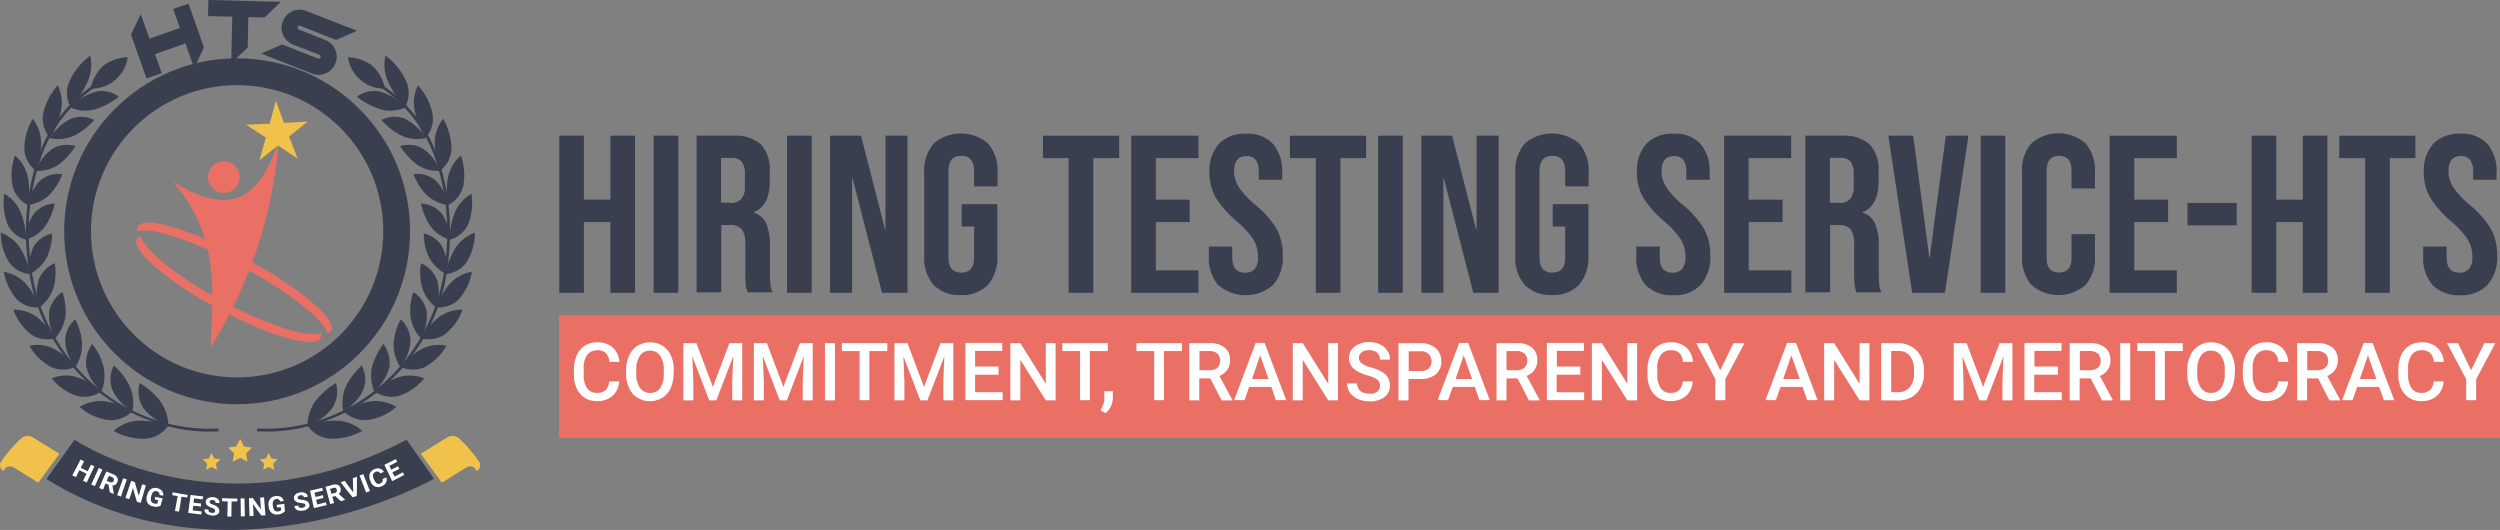 <svg xmlns="http://www.w3.org/2000/svg" width="279.581" height="59.266" viewBox="0 0 279.581 59.266">
  <rect x="0" y="0" width="279.581" height="59.266" fill="#808080" stroke="none"/>
  <g id="hts" transform="translate(-39.12 -35.3)">
    <g id="Group_1231" data-name="Group 1231" transform="translate(101.664 50.202)">
      <g id="Group_1230" data-name="Group 1230">
        <path id="Path_961" data-name="Path 961" d="M313.6,101.9h2.757v7.155h2.962V101.9h2.757v17.568h-2.757v-7.907h-2.962v7.907H313.6Z" transform="translate(-313.6 -101.627)" fill="#3a3f4f"/>
        <path id="Path_962" data-name="Path 962" d="M359.9,101.9h2.757v17.568H359.9Z" transform="translate(-349.35 -101.627)" fill="#3a3f4f"/>
        <path id="Path_963" data-name="Path 963" d="M381,101.9h4.079a4.378,4.378,0,0,1,3.122.98,4.169,4.169,0,0,1,.98,3.053V107c0,1.823-.592,2.985-1.8,3.463v.046a2.181,2.181,0,0,1,1.413,1.23,6.192,6.192,0,0,1,.41,2.484V117.3c0,.5.023.911.046,1.208a2.592,2.592,0,0,0,.251.911h-2.8a5.879,5.879,0,0,1-.205-.8c-.023-.251-.046-.706-.046-1.344v-3.213a2.819,2.819,0,0,0-.387-1.686,1.632,1.632,0,0,0-1.344-.479h-.957v7.519H381Zm3.76,7.519a1.59,1.59,0,0,0,1.23-.433,2,2,0,0,0,.41-1.436v-1.344a2.266,2.266,0,0,0-.342-1.39,1.337,1.337,0,0,0-1.071-.433h-1.253V109.4h1.025Z" transform="translate(-365.642 -101.627)" fill="#3a3f4f"/>
        <path id="Path_964" data-name="Path 964" d="M425.4,101.9h2.757v17.568H425.4Z" transform="translate(-399.925 -101.627)" fill="#3a3f4f"/>
        <path id="Path_965" data-name="Path 965" d="M446.5,101.9h3.464l2.689,10.5h.046V101.9h2.461v17.568H452.31l-3.3-12.829h-.046v12.829H446.5Z" transform="translate(-416.217 -101.627)" fill="#3a3f4f"/>
        <path id="Path_966" data-name="Path 966" d="M493.748,117.73a4.617,4.617,0,0,1-1.048-3.281v-9.228a4.693,4.693,0,0,1,1.048-3.281,4.661,4.661,0,0,1,6.107,0,4.617,4.617,0,0,1,1.048,3.281v1.5h-2.62v-1.686c0-1.162-.478-1.732-1.436-1.732s-1.436.57-1.436,1.732v9.616q0,1.709,1.436,1.709t1.436-1.709v-3.441h-1.39v-2.506h3.988v5.742a4.693,4.693,0,0,1-1.048,3.281,4,4,0,0,1-3.053,1.139A3.917,3.917,0,0,1,493.748,117.73Z" transform="translate(-451.89 -100.777)" fill="#3a3f4f"/>
        <path id="Path_967" data-name="Path 967" d="M553.871,104.406H551V101.9h8.522v2.506h-2.894v15.062h-2.757V104.406Z" transform="translate(-496.906 -101.627)" fill="#3a3f4f"/>
        <path id="Path_968" data-name="Path 968" d="M594.3,101.9h7.519v2.506h-4.762v4.648h3.782v2.506h-3.782v5.4h4.762v2.506H594.3V101.9Z" transform="translate(-530.339 -101.627)" fill="#3a3f4f"/>
        <path id="Path_969" data-name="Path 969" d="M633.425,117.807a4.719,4.719,0,0,1-1.025-3.281v-1h2.62v1.208q0,1.709,1.436,1.709a1.358,1.358,0,0,0,1.071-.41,1.977,1.977,0,0,0,.365-1.344,3.61,3.61,0,0,0-.5-1.937,9.819,9.819,0,0,0-1.846-2.028,11.455,11.455,0,0,1-2.393-2.712,5.56,5.56,0,0,1-.684-2.757,4.512,4.512,0,0,1,1.048-3.213,4,4,0,0,1,3.053-1.139,3.865,3.865,0,0,1,3.008,1.139,4.719,4.719,0,0,1,1.025,3.281v.729h-2.62v-.911a2.087,2.087,0,0,0-.342-1.322,1.259,1.259,0,0,0-1.025-.41c-.911,0-1.39.57-1.39,1.686a3.3,3.3,0,0,0,.524,1.777,9.408,9.408,0,0,0,1.868,2.005,10.181,10.181,0,0,1,2.393,2.734,6.1,6.1,0,0,1,.661,2.894,4.684,4.684,0,0,1-1.071,3.3,4.683,4.683,0,0,1-6.175,0Z" transform="translate(-559.758 -100.854)" fill="#3a3f4f"/>
        <path id="Path_970" data-name="Path 970" d="M675.094,104.406H672.2V101.9h8.522v2.506h-2.871v15.062h-2.757Z" transform="translate(-590.489 -101.627)" fill="#3a3f4f"/>
        <path id="Path_971" data-name="Path 971" d="M715.5,101.9h2.757v17.568H715.5Z" transform="translate(-623.922 -101.627)" fill="#3a3f4f"/>
        <path id="Path_972" data-name="Path 972" d="M736.6,101.9h3.463l2.689,10.5h.046V101.9h2.461v17.568h-2.826l-3.3-12.829h-.046v12.829h-2.461V101.9Z" transform="translate(-640.215 -101.627)" fill="#3a3f4f"/>
        <path id="Path_973" data-name="Path 973" d="M783.848,117.73a4.617,4.617,0,0,1-1.048-3.281v-9.228a4.693,4.693,0,0,1,1.048-3.281,4.661,4.661,0,0,1,6.107,0A4.617,4.617,0,0,1,791,105.221v1.5h-2.62v-1.686c0-1.162-.478-1.732-1.435-1.732s-1.436.57-1.436,1.732v9.616q0,1.709,1.436,1.709t1.435-1.709v-3.441h-1.39v-2.506h3.988v5.742a4.693,4.693,0,0,1-1.048,3.281,4,4,0,0,1-3.053,1.139A3.951,3.951,0,0,1,783.848,117.73Z" transform="translate(-675.887 -100.777)" fill="#3a3f4f"/>
        <path id="Path_974" data-name="Path 974" d="M843.225,117.807a4.719,4.719,0,0,1-1.025-3.281v-1h2.62v1.208q0,1.709,1.436,1.709a1.358,1.358,0,0,0,1.071-.41,1.977,1.977,0,0,0,.365-1.344,3.61,3.61,0,0,0-.5-1.937,9.816,9.816,0,0,0-1.846-2.028,11.457,11.457,0,0,1-2.393-2.712,5.56,5.56,0,0,1-.684-2.757,4.512,4.512,0,0,1,1.048-3.213,4,4,0,0,1,3.053-1.139,3.865,3.865,0,0,1,3.008,1.139,4.719,4.719,0,0,1,1.025,3.281v.729h-2.62v-.911a2.086,2.086,0,0,0-.342-1.322,1.258,1.258,0,0,0-1.025-.41c-.911,0-1.39.57-1.39,1.686a3.3,3.3,0,0,0,.524,1.777,9.409,9.409,0,0,0,1.868,2.005,10.18,10.18,0,0,1,2.393,2.734,6.1,6.1,0,0,1,.661,2.894,4.684,4.684,0,0,1-1.071,3.3,4,4,0,0,1-3.1,1.162A4.048,4.048,0,0,1,843.225,117.807Z" transform="translate(-721.752 -100.854)" fill="#3a3f4f"/>
        <path id="Path_975" data-name="Path 975" d="M885.2,101.9h7.519v2.506h-4.762v4.648h3.805v2.506H887.98v5.4h4.762v2.506h-7.519V101.9Z" transform="translate(-754.954 -101.627)" fill="#3a3f4f"/>
        <path id="Path_976" data-name="Path 976" d="M925.2,101.9h4.079a4.377,4.377,0,0,1,3.122.98,4.169,4.169,0,0,1,.98,3.053V107c0,1.823-.592,2.985-1.8,3.463v.046a2.181,2.181,0,0,1,1.413,1.23,6.192,6.192,0,0,1,.41,2.484V117.3c0,.5.023.911.046,1.208a2.588,2.588,0,0,0,.251.911h-2.8a5.884,5.884,0,0,1-.205-.8c-.023-.251-.046-.706-.046-1.344v-3.213a2.819,2.819,0,0,0-.387-1.686,1.632,1.632,0,0,0-1.344-.479h-.957v7.519H925.2Zm3.76,7.519a1.59,1.59,0,0,0,1.23-.433,2,2,0,0,0,.41-1.436v-1.344a2.266,2.266,0,0,0-.342-1.39,1.337,1.337,0,0,0-1.071-.433h-1.253V109.4h1.025Z" transform="translate(-785.84 -101.627)" fill="#3a3f4f"/>
        <path id="Path_977" data-name="Path 977" d="M965.9,101.9h2.78l1.8,13.626h.046l1.8-13.626h2.529l-2.62,17.568h-3.669Z" transform="translate(-817.266 -101.627)" fill="#3a3f4f"/>
        <path id="Path_978" data-name="Path 978" d="M1011.2,101.9h2.757v17.568H1011.2Z" transform="translate(-852.244 -101.627)" fill="#3a3f4f"/>
        <path id="Path_979" data-name="Path 979" d="M1032.548,117.653a4.6,4.6,0,0,1-1.048-3.19v-9.433a4.49,4.49,0,0,1,1.048-3.19,4.6,4.6,0,0,1,6.061,0,4.6,4.6,0,0,1,1.048,3.19v1.846h-2.62V104.87c0-1.094-.456-1.641-1.39-1.641-.912,0-1.39.547-1.39,1.641v9.8c0,1.071.456,1.6,1.39,1.6.911,0,1.39-.524,1.39-1.6v-2.689h2.62v2.484a4.489,4.489,0,0,1-1.048,3.19,4.6,4.6,0,0,1-6.061,0Z" transform="translate(-867.918 -100.7)" fill="#3a3f4f"/>
        <path id="Path_980" data-name="Path 980" d="M1074.5,101.9h7.52v2.506h-4.762v4.648h3.782v2.506h-3.782v5.4h4.762v2.506h-7.52Z" transform="translate(-901.12 -101.627)" fill="#3a3f4f"/>
        <path id="Path_981" data-name="Path 981" d="M1112.7,134.9h5.514v2.506H1112.7Z" transform="translate(-930.616 -127.107)" fill="#3a3f4f"/>
        <path id="Path_982" data-name="Path 982" d="M1144.2,101.9h2.757v7.155h2.962V101.9h2.757v17.568h-2.757v-7.907h-2.962v7.907H1144.2Z" transform="translate(-954.938 -101.627)" fill="#3a3f4f"/>
        <path id="Path_983" data-name="Path 983" d="M1190.094,104.406H1187.2V101.9h8.522v2.506h-2.871v15.062h-2.757Z" transform="translate(-988.14 -101.627)" fill="#3a3f4f"/>
        <path id="Path_984" data-name="Path 984" d="M1229.425,117.807a4.719,4.719,0,0,1-1.025-3.281v-1h2.62v1.208q0,1.709,1.436,1.709a1.358,1.358,0,0,0,1.071-.41,1.977,1.977,0,0,0,.365-1.344,3.609,3.609,0,0,0-.5-1.937,9.812,9.812,0,0,0-1.846-2.028,11.458,11.458,0,0,1-2.393-2.712,5.56,5.56,0,0,1-.684-2.757,4.512,4.512,0,0,1,1.048-3.213,4,4,0,0,1,3.053-1.139,3.865,3.865,0,0,1,3.008,1.139,4.72,4.72,0,0,1,1.025,3.281v.729h-2.62v-.911a2.086,2.086,0,0,0-.342-1.322,1.259,1.259,0,0,0-1.025-.41c-.911,0-1.39.57-1.39,1.686a3.3,3.3,0,0,0,.524,1.777,9.41,9.41,0,0,0,1.868,2.005,10.605,10.605,0,0,1,2.393,2.734,6.1,6.1,0,0,1,.661,2.894,4.684,4.684,0,0,1-1.071,3.3,4,4,0,0,1-3.1,1.162A4.048,4.048,0,0,1,1229.425,117.807Z" transform="translate(-1019.952 -100.854)" fill="#3a3f4f"/>
      </g>
    </g>
    <rect id="Rectangle_698" data-name="Rectangle 698" width="217.061" height="13.717" transform="translate(101.641 70.55)" fill="#ea7066"/>
    <g id="Group_1232" data-name="Group 1232" transform="translate(103.304 73.558)">
      <path id="Path_985" data-name="Path 985" d="M325.859,207.7a2.353,2.353,0,0,1-.752,1.6,2.543,2.543,0,0,1-1.755.57,2.357,2.357,0,0,1-2.233-1.39,3.613,3.613,0,0,1-.319-1.549v-.592a3.905,3.905,0,0,1,.319-1.6,2.476,2.476,0,0,1,.911-1.071,2.532,2.532,0,0,1,1.39-.365,2.461,2.461,0,0,1,1.709.57,2.361,2.361,0,0,1,.752,1.618h-1.117a1.515,1.515,0,0,0-.41-1,1.3,1.3,0,0,0-.957-.3,1.352,1.352,0,0,0-1.117.524,2.472,2.472,0,0,0-.387,1.549v.57a2.768,2.768,0,0,0,.365,1.572,1.244,1.244,0,0,0,1.094.547,1.364,1.364,0,0,0,.98-.3,1.567,1.567,0,0,0,.41-.98h1.117Z" transform="translate(-320.8 -203.277)" fill="#fff"/>
      <path id="Path_986" data-name="Path 986" d="M351.709,206.764a4.05,4.05,0,0,1-.319,1.641,2.458,2.458,0,0,1-.934,1.094,2.687,2.687,0,0,1-2.78,0,2.38,2.38,0,0,1-.934-1.071,3.669,3.669,0,0,1-.342-1.618v-.387a3.7,3.7,0,0,1,.342-1.641,2.458,2.458,0,0,1,.934-1.094,2.758,2.758,0,0,1,2.78-.023,2.524,2.524,0,0,1,.934,1.071,3.7,3.7,0,0,1,.342,1.641v.387Zm-1.094-.342a2.69,2.69,0,0,0-.41-1.618,1.29,1.29,0,0,0-1.139-.57,1.251,1.251,0,0,0-1.117.57,2.708,2.708,0,0,0-.41,1.6v.365a2.69,2.69,0,0,0,.41,1.618,1.316,1.316,0,0,0,1.139.57,1.29,1.29,0,0,0,1.139-.57,2.775,2.775,0,0,0,.387-1.641Z" transform="translate(-340.567 -203.277)" fill="#fff"/>
      <path id="Path_987" data-name="Path 987" d="M375.958,203.7l1.846,4.9,1.846-4.9h1.435v6.4h-1.117v-2.1l.114-2.826-1.891,4.922h-.8l-1.891-4.922.114,2.826v2.1H374.5v-6.4Z" transform="translate(-362.264 -203.586)" fill="#fff"/>
      <path id="Path_988" data-name="Path 988" d="M410.558,203.7l1.846,4.9,1.846-4.9h1.436v6.4h-1.117v-2.1l.114-2.826-1.891,4.922h-.8l-1.891-4.922.114,2.826v2.1H409.1v-6.4Z" transform="translate(-388.98 -203.586)" fill="#fff"/>
      <path id="Path_989" data-name="Path 989" d="M445.094,210.1H444v-6.4h1.117v6.4Z" transform="translate(-415.927 -203.586)" fill="#fff"/>
      <path id="Path_990" data-name="Path 990" d="M457.359,204.589h-1.982v5.491h-1.094v-5.491H452.3V203.7h5.081v.889Z" transform="translate(-422.336 -203.586)" fill="#fff"/>
      <path id="Path_991" data-name="Path 991" d="M479.558,203.7l1.846,4.9,1.846-4.9h1.436v6.4h-1.117v-2.1l.114-2.826-1.891,4.922h-.8l-1.891-4.922.114,2.826v2.1H478.1v-6.4Z" transform="translate(-442.257 -203.586)" fill="#fff"/>
      <path id="Path_992" data-name="Path 992" d="M516.614,207.155h-2.62v1.96h3.076V210H512.9v-6.4h4.124v.889h-3.031v1.755h2.62Z" transform="translate(-469.128 -203.509)" fill="#fff"/>
      <path id="Path_993" data-name="Path 993" d="M540.081,210.1h-1.117l-2.848-4.534V210.1H535v-6.4h1.117l2.848,4.557V203.7h1.094v6.4Z" transform="translate(-486.192 -203.586)" fill="#fff"/>
      <path id="Path_994" data-name="Path 994" d="M565.581,204.589h-2.005v5.491h-1.094v-5.491H560.5V203.7h5.081Z" transform="translate(-505.882 -203.586)" fill="#fff"/>
      <path id="Path_995" data-name="Path 995" d="M579.77,229.761l-.57-.342a2.8,2.8,0,0,0,.342-.706,1.877,1.877,0,0,0,.091-.592v-.82h.957v.775a2.344,2.344,0,0,1-.228.934A2.411,2.411,0,0,1,579.77,229.761Z" transform="translate(-520.321 -221.809)" fill="#fff"/>
      <path id="Path_996" data-name="Path 996" d="M601.958,204.589h-1.982v5.491h-1.094v-5.491H596.9V203.7h5.081v.889Z" transform="translate(-533.987 -203.586)" fill="#fff"/>
      <path id="Path_997" data-name="Path 997" d="M625.147,207.642h-1.23V210.1H622.8v-6.4h2.256a2.59,2.59,0,0,1,1.709.5,1.75,1.75,0,0,1,.592,1.436,1.807,1.807,0,0,1-.319,1.071,1.961,1.961,0,0,1-.866.661l1.436,2.666v.068h-1.185Zm-1.23-.911h1.139a1.379,1.379,0,0,0,.889-.273,1.158,1.158,0,0,0,.023-1.572,1.357,1.357,0,0,0-.866-.3h-1.162v2.142Z" transform="translate(-553.986 -203.586)" fill="#fff"/>
      <path id="Path_998" data-name="Path 998" d="M648.97,208.522h-2.484L645.962,210H644.8l2.415-6.4h1l2.415,6.4h-1.162Zm-2.165-.889h1.846l-.934-2.643Z" transform="translate(-570.973 -203.509)" fill="#fff"/>
      <path id="Path_999" data-name="Path 999" d="M678.681,210.1h-1.117l-2.848-4.534V210.1H673.6v-6.4h1.117l2.848,4.557V203.7h1.094v6.4Z" transform="translate(-593.211 -203.586)" fill="#fff"/>
      <path id="Path_1000" data-name="Path 1000" d="M703.969,208.053a.792.792,0,0,0-.3-.661,3.513,3.513,0,0,0-1.071-.456,4.518,4.518,0,0,1-1.23-.524,1.613,1.613,0,0,1-.866-1.436,1.535,1.535,0,0,1,.638-1.276,2.518,2.518,0,0,1,1.641-.5,2.749,2.749,0,0,1,1.185.251,1.9,1.9,0,0,1,.82.706,1.727,1.727,0,0,1,.3,1h-1.117a.978.978,0,0,0-.319-.775,1.3,1.3,0,0,0-.889-.273,1.325,1.325,0,0,0-.843.228.764.764,0,0,0-.3.661.747.747,0,0,0,.319.592,3.466,3.466,0,0,0,1.071.456,5.073,5.073,0,0,1,1.208.5,1.832,1.832,0,0,1,.661.661,1.738,1.738,0,0,1,.205.866,1.545,1.545,0,0,1-.615,1.276,2.626,2.626,0,0,1-1.663.479,3.352,3.352,0,0,1-1.276-.251,2.392,2.392,0,0,1-.911-.706,1.838,1.838,0,0,1-.319-1.048h1.117a1.012,1.012,0,0,0,.365.843,1.57,1.57,0,0,0,1.025.3,1.312,1.312,0,0,0,.866-.228A.988.988,0,0,0,703.969,208.053Z" transform="translate(-613.827 -203.2)" fill="#fff"/>
      <path id="Path_1001" data-name="Path 1001" d="M726.617,207.733v2.37H725.5v-6.4h2.438a2.564,2.564,0,0,1,1.709.547,1.909,1.909,0,0,1,.638,1.481,1.782,1.782,0,0,1-.615,1.458,2.619,2.619,0,0,1-1.732.524h-1.322Zm0-.911h1.344a1.361,1.361,0,0,0,.911-.273,1.028,1.028,0,0,0,.319-.8,1.116,1.116,0,0,0-.319-.82,1.189,1.189,0,0,0-.866-.319h-1.367v2.21Z" transform="translate(-633.284 -203.586)" fill="#fff"/>
      <path id="Path_1002" data-name="Path 1002" d="M748.87,208.522h-2.484L745.862,210H744.7l2.415-6.4h1l2.415,6.4h-1.162Zm-2.165-.889h1.846l-.934-2.643Z" transform="translate(-648.11 -203.509)" fill="#fff"/>
      <path id="Path_1003" data-name="Path 1003" d="M775.947,207.642h-1.23V210.1H773.6v-6.4h2.256a2.59,2.59,0,0,1,1.709.5,1.75,1.75,0,0,1,.592,1.436,1.807,1.807,0,0,1-.319,1.071,1.961,1.961,0,0,1-.866.661l1.436,2.666v.068h-1.185Zm-1.253-.911h1.139a1.379,1.379,0,0,0,.889-.273,1.158,1.158,0,0,0,.023-1.572,1.357,1.357,0,0,0-.866-.3h-1.162v2.142Z" transform="translate(-670.424 -203.586)" fill="#fff"/>
      <path id="Path_1004" data-name="Path 1004" d="M802.014,207.155h-2.62v1.96h3.076V210H798.3v-6.4h4.147v.889h-3.031v1.755h2.62v.911Z" transform="translate(-689.496 -203.509)" fill="#fff"/>
      <path id="Path_1005" data-name="Path 1005" d="M825.481,210.1h-1.117l-2.848-4.534V210.1H820.4v-6.4h1.117l2.848,4.557V203.7h1.094v6.4Z" transform="translate(-706.56 -203.586)" fill="#fff"/>
      <path id="Path_1006" data-name="Path 1006" d="M852.758,207.7a2.353,2.353,0,0,1-.752,1.6,2.543,2.543,0,0,1-1.755.57,2.357,2.357,0,0,1-2.233-1.39,3.612,3.612,0,0,1-.319-1.549v-.592a3.9,3.9,0,0,1,.319-1.6,2.476,2.476,0,0,1,.911-1.071,2.533,2.533,0,0,1,1.39-.365,2.461,2.461,0,0,1,1.709.57,2.361,2.361,0,0,1,.752,1.618h-1.117a1.515,1.515,0,0,0-.41-1,1.3,1.3,0,0,0-.957-.3,1.352,1.352,0,0,0-1.117.524,2.472,2.472,0,0,0-.387,1.549v.57a2.769,2.769,0,0,0,.365,1.572,1.244,1.244,0,0,0,1.094.547,1.364,1.364,0,0,0,.98-.3,1.566,1.566,0,0,0,.41-.98h1.117Z" transform="translate(-727.64 -203.277)" fill="#fff"/>
      <path id="Path_1007" data-name="Path 1007" d="M874.289,206.731l1.481-3.031H877l-2.142,4.033v2.347h-1.117v-2.347L871.6,203.7h1.23Z" transform="translate(-746.094 -203.586)" fill="#fff"/>
      <path id="Path_1008" data-name="Path 1008" d="M909.747,208.522h-2.461L906.762,210H905.6l2.415-6.4h1l2.415,6.4h-1.162Zm-2.165-.889h1.846l-.934-2.643Z" transform="translate(-772.347 -203.509)" fill="#fff"/>
      <path id="Path_1009" data-name="Path 1009" d="M939.481,210.1h-1.117l-2.848-4.534V210.1H934.4v-6.4h1.116l2.848,4.557V203.7h1.094v6.4Z" transform="translate(-794.584 -203.586)" fill="#fff"/>
      <path id="Path_1010" data-name="Path 1010" d="M962.4,210.1v-6.4h1.891a2.953,2.953,0,0,1,1.5.387,2.73,2.73,0,0,1,1.025,1.071,3.3,3.3,0,0,1,.365,1.6v.319a3.235,3.235,0,0,1-.365,1.6,2.73,2.73,0,0,1-1.025,1.071,3.087,3.087,0,0,1-1.527.365Zm1.117-5.514v4.6h.729a1.671,1.671,0,0,0,1.344-.547,2.316,2.316,0,0,0,.479-1.572v-.342a2.509,2.509,0,0,0-.456-1.6,1.593,1.593,0,0,0-1.322-.547Z" transform="translate(-816.204 -203.586)" fill="#fff"/>
      <path id="Path_1011" data-name="Path 1011" d="M999.436,203.7l1.846,4.9,1.846-4.9h1.436v6.4h-1.117v-2.1l.114-2.826-1.891,4.922h-.8l-1.891-4.922.114,2.826v2.1H998v-6.4Z" transform="translate(-843.692 -203.586)" fill="#fff"/>
      <path id="Path_1012" data-name="Path 1012" d="M1036.414,207.155h-2.62v1.96h3.076V210h-4.17v-6.4h4.147v.889h-3.031v1.755h2.62v.911Z" transform="translate(-870.485 -203.509)" fill="#fff"/>
      <path id="Path_1013" data-name="Path 1013" d="M1057.247,207.642h-1.23V210.1H1054.9v-6.4h2.256a2.59,2.59,0,0,1,1.709.5,1.75,1.75,0,0,1,.593,1.436,1.806,1.806,0,0,1-.319,1.071,1.96,1.96,0,0,1-.866.661l1.436,2.666v.068h-1.185Zm-1.23-.911h1.139a1.379,1.379,0,0,0,.889-.273.939.939,0,0,0,.319-.775,1.016,1.016,0,0,0-.3-.8,1.357,1.357,0,0,0-.866-.3h-1.162v2.142Z" transform="translate(-887.627 -203.586)" fill="#fff"/>
      <path id="Path_1014" data-name="Path 1014" d="M1080.816,210.1H1079.7v-6.4h1.116Z" transform="translate(-906.776 -203.586)" fill="#fff"/>
      <path id="Path_1015" data-name="Path 1015" d="M1093.159,204.589h-1.982v5.491h-1.094v-5.491H1088.1V203.7h5.081v.889Z" transform="translate(-913.262 -203.586)" fill="#fff"/>
      <path id="Path_1016" data-name="Path 1016" d="M1117.909,206.764a4.05,4.05,0,0,1-.319,1.641,2.459,2.459,0,0,1-.934,1.094,2.687,2.687,0,0,1-2.78,0,2.38,2.38,0,0,1-.934-1.071,3.671,3.671,0,0,1-.342-1.618v-.387a3.7,3.7,0,0,1,.342-1.641,2.458,2.458,0,0,1,.934-1.094,2.757,2.757,0,0,1,2.78-.023,2.525,2.525,0,0,1,.934,1.071,3.773,3.773,0,0,1,.342,1.641v.387Zm-1.116-.342a2.69,2.69,0,0,0-.41-1.618,1.29,1.29,0,0,0-1.139-.57,1.251,1.251,0,0,0-1.117.57,2.708,2.708,0,0,0-.41,1.6v.365a2.69,2.69,0,0,0,.41,1.618,1.317,1.317,0,0,0,1.139.57,1.29,1.29,0,0,0,1.139-.57,2.728,2.728,0,0,0,.387-1.641Z" transform="translate(-932.179 -203.277)" fill="#fff"/>
      <path id="Path_1017" data-name="Path 1017" d="M1144.958,207.7a2.354,2.354,0,0,1-.752,1.6,2.543,2.543,0,0,1-1.755.57,2.357,2.357,0,0,1-2.233-1.39,3.613,3.613,0,0,1-.319-1.549v-.592a3.905,3.905,0,0,1,.319-1.6,2.476,2.476,0,0,1,.911-1.071,2.533,2.533,0,0,1,1.39-.365,2.461,2.461,0,0,1,1.709.57,2.361,2.361,0,0,1,.752,1.618h-1.116a1.516,1.516,0,0,0-.41-1,1.3,1.3,0,0,0-.957-.3,1.353,1.353,0,0,0-1.117.524,2.472,2.472,0,0,0-.387,1.549v.57a2.77,2.77,0,0,0,.365,1.572,1.244,1.244,0,0,0,1.094.547,1.365,1.365,0,0,0,.98-.3,1.452,1.452,0,0,0,.41-.98h1.117Z" transform="translate(-953.259 -203.277)" fill="#fff"/>
      <path id="Path_1018" data-name="Path 1018" d="M1168.847,207.642h-1.23V210.1H1166.5v-6.4h2.256a2.591,2.591,0,0,1,1.709.5,1.751,1.751,0,0,1,.592,1.436,1.807,1.807,0,0,1-.319,1.071,1.96,1.96,0,0,1-.866.661l1.436,2.666v.068h-1.185Zm-1.23-.911h1.139a1.379,1.379,0,0,0,.889-.273.939.939,0,0,0,.319-.775,1.016,1.016,0,0,0-.3-.8,1.357,1.357,0,0,0-.866-.3h-1.162v2.142Z" transform="translate(-973.798 -203.586)" fill="#fff"/>
      <path id="Path_1019" data-name="Path 1019" d="M1192.747,208.522h-2.461l-.524,1.481H1188.6l2.415-6.4h1l2.415,6.4h-1.162Zm-2.165-.889h1.846l-.934-2.643Z" transform="translate(-990.862 -203.509)" fill="#fff"/>
      <path id="Path_1020" data-name="Path 1020" d="M1221.259,207.7a2.353,2.353,0,0,1-.752,1.6,2.543,2.543,0,0,1-1.755.57,2.358,2.358,0,0,1-2.233-1.39,3.615,3.615,0,0,1-.319-1.549v-.592a3.907,3.907,0,0,1,.319-1.6,2.476,2.476,0,0,1,.911-1.071,2.532,2.532,0,0,1,1.39-.365,2.461,2.461,0,0,1,1.709.57,2.361,2.361,0,0,1,.752,1.618h-1.117a1.516,1.516,0,0,0-.41-1,1.3,1.3,0,0,0-.957-.3,1.353,1.353,0,0,0-1.117.524,2.472,2.472,0,0,0-.387,1.549v.57a2.769,2.769,0,0,0,.365,1.572,1.244,1.244,0,0,0,1.094.547,1.365,1.365,0,0,0,.98-.3,1.452,1.452,0,0,0,.41-.98h1.117Z" transform="translate(-1012.173 -203.277)" fill="#fff"/>
      <path id="Path_1021" data-name="Path 1021" d="M1242.789,206.731l1.481-3.031h1.23l-2.142,4.033v2.347h-1.116v-2.347L1240.1,203.7h1.231Z" transform="translate(-1030.627 -203.586)" fill="#fff"/>
    </g>
    <g id="Group_1243" data-name="Group 1243" transform="translate(39.12 35.3)">
      <g id="Group_1235" data-name="Group 1235" transform="translate(0.086 6.22)">
        <g id="Group_1233" data-name="Group 1233" transform="translate(28.665)">
          <path id="Path_1022" data-name="Path 1022" d="M212.634,64.357a4.769,4.769,0,0,1,1.413,2.552A4.08,4.08,0,0,1,209.9,63.4a4.748,4.748,0,0,1,2.734.957" transform="translate(-199.737 -63.217)" fill="#3a3f4f"/>
          <path id="Path_1023" data-name="Path 1023" d="M190.869,225.328a4.754,4.754,0,0,0-.889,2.712,5.538,5.538,0,0,0,2.825-2.005,3.424,3.424,0,0,0,.365-2.734,8.551,8.551,0,0,0-2.3,2.028" transform="translate(-184.352 -186.682)" fill="#3a3f4f"/>
          <path id="Path_1024" data-name="Path 1024" d="M192.384,243.738a3.362,3.362,0,0,1-2.484-1.527,10.691,10.691,0,0,1,3.509-.478,4.381,4.381,0,0,1,2.643,1.139,6.9,6.9,0,0,1-3.669.866" transform="translate(-184.295 -200.9)" fill="#3a3f4f"/>
          <path id="Path_1025" data-name="Path 1025" d="M207.587,217.024a4.59,4.59,0,0,0-.3,2.757,5.084,5.084,0,0,0,2.256-2.393,3.336,3.336,0,0,0-.182-2.689,8,8,0,0,0-1.777,2.324" transform="translate(-197.653 -180.042)" fill="#3a3f4f"/>
          <path id="Path_1026" data-name="Path 1026" d="M210.12,234.264a3.309,3.309,0,0,1-2.62-1.071,10.33,10.33,0,0,1,3.213-1.048,4.555,4.555,0,0,1,2.734.638,6,6,0,0,1-3.327,1.481" transform="translate(-197.884 -193.5)" fill="#3a3f4f"/>
          <path id="Path_1027" data-name="Path 1027" d="M221.361,206.675a4.948,4.948,0,0,0,.228,2.712,5.083,5.083,0,0,0,1.709-2.712,3.5,3.5,0,0,0-.661-2.575,7.752,7.752,0,0,0-1.276,2.575" transform="translate(-208.51 -171.857)" fill="#3a3f4f"/>
          <path id="Path_1028" data-name="Path 1028" d="M225.312,221.927a3.238,3.238,0,0,1-2.712-.592,9.54,9.54,0,0,1,2.871-1.549,4.244,4.244,0,0,1,2.757.159,5.952,5.952,0,0,1-2.917,1.982" transform="translate(-209.544 -183.851)" fill="#3a3f4f"/>
          <path id="Path_1029" data-name="Path 1029" d="M232.293,194.712a4.692,4.692,0,0,0,.729,2.6,4.864,4.864,0,0,0,1.162-2.917A3.482,3.482,0,0,0,233.091,192a6.851,6.851,0,0,0-.8,2.712" transform="translate(-217.027 -162.514)" fill="#3a3f4f"/>
          <path id="Path_1030" data-name="Path 1030" d="M238.112,207.087A3.343,3.343,0,0,1,235.4,207a9.024,9.024,0,0,1,2.506-2.005,4.169,4.169,0,0,1,2.712-.319,6.462,6.462,0,0,1-2.506,2.415" transform="translate(-219.427 -172.224)" fill="#3a3f4f"/>
          <path id="Path_1031" data-name="Path 1031" d="M240.433,181.4A4.756,4.756,0,0,0,241.6,183.8a5.12,5.12,0,0,0,.638-3.053,3.408,3.408,0,0,0-1.481-2.142,6.18,6.18,0,0,0-.319,2.8" transform="translate(-223.275 -152.168)" fill="#3a3f4f"/>
          <path id="Path_1032" data-name="Path 1032" d="M248.166,190.094a3.32,3.32,0,0,1-2.666.387,9.284,9.284,0,0,1,2.1-2.393,4.338,4.338,0,0,1,2.6-.8,6.081,6.081,0,0,1-2.028,2.8" transform="translate(-227.226 -158.876)" fill="#3a3f4f"/>
          <path id="Path_1033" data-name="Path 1033" d="M245.571,167.3a4.5,4.5,0,0,0,1.549,2.142,4.939,4.939,0,0,0,.091-3.1,3.361,3.361,0,0,0-1.8-1.846,6.484,6.484,0,0,0,.16,2.8" transform="translate(-227.091 -141.281)" fill="#3a3f4f"/>
          <path id="Path_1034" data-name="Path 1034" d="M255.528,171.821a3.15,3.15,0,0,1-2.529.843,9.539,9.539,0,0,1,1.641-2.712,4.432,4.432,0,0,1,2.393-1.253,6.123,6.123,0,0,1-1.5,3.122" transform="translate(-233.016 -144.523)" fill="#3a3f4f"/>
          <path id="Path_1035" data-name="Path 1035" d="M247.693,152.612a4.581,4.581,0,0,0,1.868,1.823,5.031,5.031,0,0,0-.41-3.053,3.232,3.232,0,0,0-2.074-1.481,6.1,6.1,0,0,0,.615,2.712" transform="translate(-228.438 -130.007)" fill="#3a3f4f"/>
          <path id="Path_1036" data-name="Path 1036" d="M260.047,152.85a3.192,3.192,0,0,1-2.347,1.276,8.759,8.759,0,0,1,1.162-2.962A4.42,4.42,0,0,1,261,149.5a6.085,6.085,0,0,1-.957,3.35" transform="translate(-236.646 -129.699)" fill="#3a3f4f"/>
          <path id="Path_1037" data-name="Path 1037" d="M246.794,137.775a4.1,4.1,0,0,0,2.142,1.458,4.952,4.952,0,0,0-.934-2.939,3.176,3.176,0,0,0-2.3-1.094,7.523,7.523,0,0,0,1.094,2.575" transform="translate(-227.38 -118.657)" fill="#3a3f4f"/>
          <path id="Path_1038" data-name="Path 1038" d="M261.773,133.863a3.242,3.242,0,0,1-2.074,1.686,8.642,8.642,0,0,1,.638-3.122,4.27,4.27,0,0,1,1.823-2.028,6.552,6.552,0,0,1-.387,3.464" transform="translate(-238.189 -114.95)" fill="#3a3f4f"/>
          <path id="Path_1039" data-name="Path 1039" d="M243.6,123.047a4.352,4.352,0,0,0,2.347,1.071,4.892,4.892,0,0,0-1.413-2.757,3.066,3.066,0,0,0-2.438-.684,6.721,6.721,0,0,0,1.5,2.37" transform="translate(-224.6 -107.416)" fill="#3a3f4f"/>
          <path id="Path_1040" data-name="Path 1040" d="M260.147,115.108a3.215,3.215,0,0,1-1.732,2.051,9.17,9.17,0,0,1,.068-3.213A4.473,4.473,0,0,1,259.9,111.6a6.591,6.591,0,0,1,.251,3.509" transform="translate(-237.11 -100.434)" fill="#3a3f4f"/>
          <path id="Path_1041" data-name="Path 1041" d="M237.46,108.635a4.308,4.308,0,0,0,2.484.661,4.947,4.947,0,0,0-1.914-2.506,3.235,3.235,0,0,0-2.529-.273,7.93,7.93,0,0,0,1.96,2.119" transform="translate(-219.504 -96.399)" fill="#3a3f4f"/>
          <path id="Path_1042" data-name="Path 1042" d="M254.36,97.086a3.245,3.245,0,0,1-1.322,2.347,10.483,10.483,0,0,1-.547-3.236,4.463,4.463,0,0,1,.934-2.6,6.864,6.864,0,0,1,.934,3.486" transform="translate(-232.622 -86.536)" fill="#3a3f4f"/>
          <path id="Path_1043" data-name="Path 1043" d="M228.746,94.769a4.284,4.284,0,0,0,2.575.228,5.376,5.376,0,0,0-2.37-2.187,3.093,3.093,0,0,0-2.552.16,6.962,6.962,0,0,0,2.347,1.8" transform="translate(-212.477 -85.768)" fill="#3a3f4f"/>
          <path id="Path_1044" data-name="Path 1044" d="M244.391,80.526a3.293,3.293,0,0,1-.843,2.6,11.137,11.137,0,0,1-1.185-3.144,4.47,4.47,0,0,1,.365-2.78,6.408,6.408,0,0,1,1.663,3.327" transform="translate(-224.749 -73.872)" fill="#3a3f4f"/>
          <path id="Path_1045" data-name="Path 1045" d="M217.08,82.027a4.014,4.014,0,0,0,2.6-.228,5.722,5.722,0,0,0-2.848-1.8,3.16,3.16,0,0,0-2.529.592,8.282,8.282,0,0,0,2.78,1.436" transform="translate(-203.135 -75.988)" fill="#3a3f4f"/>
          <path id="Path_1046" data-name="Path 1046" d="M230.337,65.7a3.31,3.31,0,0,1-.273,2.757,12.944,12.944,0,0,1-1.868-2.985,4.609,4.609,0,0,1-.273-2.871,7.219,7.219,0,0,1,2.415,3.1" transform="translate(-213.566 -62.599)" fill="#3a3f4f"/>
          <path id="Path_1047" data-name="Path 1047" d="M165.3,113.652l.023-.319a19.117,19.117,0,0,0,7.565-1.139,19.847,19.847,0,0,0,6.494-3.874,21.106,21.106,0,0,0,7-13.922,25.514,25.514,0,0,0-1.322-11.689,15.713,15.713,0,0,0-6.927-8.135l.16-.273a15.97,15.97,0,0,1,7.064,8.271A26.1,26.1,0,0,1,186.7,94.4a21.39,21.39,0,0,1-7.087,14.127A20.144,20.144,0,0,1,173,112.467a19.015,19.015,0,0,1-7.7,1.185" transform="translate(-165.3 -71.634)" fill="#3a3f4f"/>
        </g>
        <g id="Group_1234" data-name="Group 1234">
          <path id="Path_1048" data-name="Path 1048" d="M85.013,64.357A4.769,4.769,0,0,0,83.6,66.909,4.08,4.08,0,0,0,87.747,63.4a4.748,4.748,0,0,0-2.734.957" transform="translate(-73.551 -63.217)" fill="#3a3f4f"/>
          <path id="Path_1049" data-name="Path 1049" d="M109.543,225.328a4.754,4.754,0,0,1,.889,2.712,5.538,5.538,0,0,1-2.825-2.005,3.424,3.424,0,0,1-.365-2.734,7.883,7.883,0,0,1,2.3,2.028" transform="translate(-91.702 -186.682)" fill="#3a3f4f"/>
          <path id="Path_1050" data-name="Path 1050" d="M98.566,243.738a3.362,3.362,0,0,0,2.484-1.527,10.691,10.691,0,0,0-3.509-.478,4.381,4.381,0,0,0-2.643,1.139,6.824,6.824,0,0,0,3.669.866" transform="translate(-82.274 -200.9)" fill="#3a3f4f"/>
          <path id="Path_1051" data-name="Path 1051" d="M95.47,217.024a4.589,4.589,0,0,1,.3,2.757,5.084,5.084,0,0,1-2.256-2.393,3.336,3.336,0,0,1,.182-2.689,7.226,7.226,0,0,1,1.777,2.324" transform="translate(-81.047 -180.042)" fill="#3a3f4f"/>
          <path id="Path_1052" data-name="Path 1052" d="M81.526,234.264a3.308,3.308,0,0,0,2.62-1.071,10.33,10.33,0,0,0-3.213-1.048,4.555,4.555,0,0,0-2.734.638,6,6,0,0,0,3.327,1.481" transform="translate(-69.381 -193.5)" fill="#3a3f4f"/>
          <path id="Path_1053" data-name="Path 1053" d="M83.292,206.675a4.948,4.948,0,0,1-.228,2.712,5.083,5.083,0,0,1-1.709-2.712,3.5,3.5,0,0,1,.661-2.575,7.3,7.3,0,0,1,1.276,2.575" transform="translate(-71.785 -171.857)" fill="#3a3f4f"/>
          <path id="Path_1054" data-name="Path 1054" d="M67.413,221.927a3.238,3.238,0,0,0,2.712-.592,9.54,9.54,0,0,0-2.871-1.549,4.244,4.244,0,0,0-2.757.159,5.824,5.824,0,0,0,2.917,1.982" transform="translate(-58.8 -183.851)" fill="#3a3f4f"/>
          <path id="Path_1055" data-name="Path 1055" d="M72.987,194.712a4.692,4.692,0,0,1-.729,2.6,4.864,4.864,0,0,1-1.162-2.917A3.357,3.357,0,0,1,72.212,192a6.611,6.611,0,0,1,.775,2.712" transform="translate(-63.895 -162.514)" fill="#3a3f4f"/>
          <path id="Path_1056" data-name="Path 1056" d="M56.006,207.087A3.343,3.343,0,0,0,58.718,207a9.024,9.024,0,0,0-2.506-2.005,4.169,4.169,0,0,0-2.712-.319,6.278,6.278,0,0,0,2.506,2.415" transform="translate(-50.31 -172.224)" fill="#3a3f4f"/>
          <path id="Path_1057" data-name="Path 1057" d="M64.927,181.4a4.756,4.756,0,0,1-1.162,2.393,5.12,5.12,0,0,1-.638-3.053,3.409,3.409,0,0,1,1.481-2.142,6.982,6.982,0,0,1,.319,2.8" transform="translate(-57.703 -152.168)" fill="#3a3f4f"/>
          <path id="Path_1058" data-name="Path 1058" d="M47.728,190.094a3.32,3.32,0,0,0,2.666.387,9.284,9.284,0,0,0-2.1-2.393,4.338,4.338,0,0,0-2.6-.8,6.081,6.081,0,0,0,2.028,2.8" transform="translate(-44.287 -158.876)" fill="#3a3f4f"/>
          <path id="Path_1059" data-name="Path 1059" d="M58.99,167.3a4.5,4.5,0,0,1-1.549,2.142,4.939,4.939,0,0,1-.091-3.1,3.361,3.361,0,0,1,1.8-1.846,6.1,6.1,0,0,1-.16,2.8" transform="translate(-53.111 -141.281)" fill="#3a3f4f"/>
          <path id="Path_1060" data-name="Path 1060" d="M42.5,171.821a3.15,3.15,0,0,0,2.529.843,9.539,9.539,0,0,0-1.641-2.712A4.432,4.432,0,0,0,41,168.7a6.342,6.342,0,0,0,1.5,3.122" transform="translate(-40.658 -144.523)" fill="#3a3f4f"/>
          <path id="Path_1061" data-name="Path 1061" d="M55.406,152.612a4.581,4.581,0,0,1-1.868,1.823,5.031,5.031,0,0,1,.41-3.053,3.232,3.232,0,0,1,2.074-1.481,6.485,6.485,0,0,1-.615,2.712" transform="translate(-50.279 -130.007)" fill="#3a3f4f"/>
          <path id="Path_1062" data-name="Path 1062" d="M40.457,152.85a3.192,3.192,0,0,0,2.347,1.276,8.76,8.76,0,0,0-1.162-2.962A4.42,4.42,0,0,0,39.5,149.5a6.309,6.309,0,0,0,.957,3.35" transform="translate(-39.5 -129.699)" fill="#3a3f4f"/>
          <path id="Path_1063" data-name="Path 1063" d="M53.923,137.775a4.1,4.1,0,0,1-2.142,1.458,4.952,4.952,0,0,1,.934-2.939,3.176,3.176,0,0,1,2.3-1.094,7.038,7.038,0,0,1-1.094,2.575" transform="translate(-48.978 -118.657)" fill="#3a3f4f"/>
          <path id="Path_1064" data-name="Path 1064" d="M41.346,133.863a3.242,3.242,0,0,0,2.074,1.686,8.642,8.642,0,0,0-.638-3.122,4.27,4.27,0,0,0-1.823-2.028,6.821,6.821,0,0,0,.387,3.464" transform="translate(-40.571 -114.95)" fill="#3a3f4f"/>
          <path id="Path_1065" data-name="Path 1065" d="M55.143,123.047a4.352,4.352,0,0,1-2.347,1.071,4.892,4.892,0,0,1,1.413-2.757,3.066,3.066,0,0,1,2.438-.684,6.721,6.721,0,0,1-1.5,2.37" transform="translate(-49.765 -107.416)" fill="#3a3f4f"/>
          <path id="Path_1066" data-name="Path 1066" d="M44.849,115.108a3.215,3.215,0,0,0,1.732,2.051,9.17,9.17,0,0,0-.068-3.213A4.473,4.473,0,0,0,45.1,111.6a6.35,6.35,0,0,0-.251,3.509" transform="translate(-43.504 -100.434)" fill="#3a3f4f"/>
          <path id="Path_1067" data-name="Path 1067" d="M59.182,108.635a4.308,4.308,0,0,1-2.484.661,4.947,4.947,0,0,1,1.914-2.506,3.235,3.235,0,0,1,2.529-.273,7.93,7.93,0,0,1-1.96,2.119" transform="translate(-52.779 -96.399)" fill="#3a3f4f"/>
          <path id="Path_1068" data-name="Path 1068" d="M51.032,97.086a3.245,3.245,0,0,0,1.322,2.347A10.484,10.484,0,0,0,52.9,96.2a4.463,4.463,0,0,0-.934-2.6,6.628,6.628,0,0,0-.934,3.486" transform="translate(-48.389 -86.536)" fill="#3a3f4f"/>
          <path id="Path_1069" data-name="Path 1069" d="M66.273,94.769A4.284,4.284,0,0,1,63.7,95a5.376,5.376,0,0,1,2.37-2.187,3.093,3.093,0,0,1,2.552.16,6.962,6.962,0,0,1-2.347,1.8" transform="translate(-58.184 -85.768)" fill="#3a3f4f"/>
          <path id="Path_1070" data-name="Path 1070" d="M60.143,80.526a3.293,3.293,0,0,0,.843,2.6,11.137,11.137,0,0,0,1.185-3.144,4.47,4.47,0,0,0-.365-2.78,6.592,6.592,0,0,0-1.663,3.327" transform="translate(-55.426 -73.872)" fill="#3a3f4f"/>
          <path id="Path_1071" data-name="Path 1071" d="M76.5,82.027a4.014,4.014,0,0,1-2.6-.228A5.723,5.723,0,0,1,76.747,80a3.161,3.161,0,0,1,2.529.592,8.559,8.559,0,0,1-2.78,1.436" transform="translate(-66.061 -75.988)" fill="#3a3f4f"/>
          <path id="Path_1072" data-name="Path 1072" d="M72.206,65.7a3.31,3.31,0,0,0,.273,2.757,12.943,12.943,0,0,0,1.868-2.985,4.609,4.609,0,0,0,.273-2.871,7.4,7.4,0,0,0-2.415,3.1" transform="translate(-64.618 -62.599)" fill="#3a3f4f"/>
          <path id="Path_1073" data-name="Path 1073" d="M73.479,113.574l-.023-.319a19.117,19.117,0,0,1-7.565-1.139,19.847,19.847,0,0,1-6.494-3.874A21.183,21.183,0,0,1,52.424,94.3a25.514,25.514,0,0,1,1.322-11.689,15.713,15.713,0,0,1,6.927-8.135l-.16-.273a15.97,15.97,0,0,0-7.064,8.271A26.1,26.1,0,0,0,52.105,94.3a21.39,21.39,0,0,0,7.086,14.127,20.145,20.145,0,0,0,6.608,3.942,18.547,18.547,0,0,0,7.679,1.208" transform="translate(-49.12 -71.557)" fill="#3a3f4f"/>
        </g>
      </g>
      <g id="Group_1236" data-name="Group 1236" transform="translate(22.668 49.081)">
        <path id="Path_1074" data-name="Path 1074" d="M152.444,250.7l.41.843.911.137-.661.661.16.911-.82-.433-.843.433.16-.911-.661-.661.911-.137Z" transform="translate(-148.252 -250.7)" fill="#f0c24b"/>
        <path id="Path_1075" data-name="Path 1075" d="M139.58,257.6l.319.615.684.114-.5.478.114.684-.615-.319-.615.319.137-.684-.5-.478.684-.114Z" transform="translate(-138.6 -256.028)" fill="#f0c24b"/>
        <path id="Path_1076" data-name="Path 1076" d="M167.6,257.6l.3.615.684.114-.5.478.137.684-.615-.319-.615.319.114-.684-.5-.478.684-.114Z" transform="translate(-160.22 -256.028)" fill="#f0c24b"/>
      </g>
      <circle id="Ellipse_3" data-name="Ellipse 3" cx="17.842" cy="17.842" r="17.842" transform="translate(8.677 8.021)" fill="none" stroke="#3a3f4f" stroke-miterlimit="10" stroke-width="3"/>
      <g id="Group_1238" data-name="Group 1238" transform="translate(14.647 0)">
        <g id="Group_1237" data-name="Group 1237">
          <path id="Path_1077" data-name="Path 1077" d="M106.089,42.751l.752,2.119-1.709.592-1.732-4.9,1.094-2.3.98,2.757,3.4-1.208-.752-2.119,1.709-.592,1.732,4.9-1.094,2.3-.98-2.757Z" transform="translate(-103.4 -36.69)" fill="#3a3f4f"/>
          <path id="Path_1078" data-name="Path 1078" d="M149.357,35.505l-1.846,1.755-1.8-.046-.068,3.4L143.8,42.364l.114-5.2L141.2,37.1l.046-1.8Z" transform="translate(-132.587 -35.3)" fill="#3a3f4f"/>
          <path id="Path_1079" data-name="Path 1079" d="M178.032,42.4l-2.347,1.025L171.7,41.851a.252.252,0,0,0-.182,0,.275.275,0,0,0-.114.114.252.252,0,0,0,0,.182.275.275,0,0,0,.114.114l2.939,1.162a1.984,1.984,0,0,1,1.117,1.071,1.93,1.93,0,0,1,.023,1.549,1.983,1.983,0,0,1-1.071,1.117,1.93,1.93,0,0,1-1.549.023L167.3,44.95l2.347-1.025,3.988,1.572a.252.252,0,0,0,.182,0,.275.275,0,0,0,.114-.114.252.252,0,0,0,0-.182.275.275,0,0,0-.114-.114l-2.939-1.139a1.983,1.983,0,0,1-1.117-1.071,1.93,1.93,0,0,1-.023-1.549,1.983,1.983,0,0,1,1.071-1.117,1.93,1.93,0,0,1,1.549-.023Z" transform="translate(-152.74 -38.958)" fill="#3a3f4f"/>
        </g>
      </g>
      <g id="Group_1239" data-name="Group 1239" transform="translate(15.241 11.279)">
        <path id="Path_1080" data-name="Path 1080" d="M118.691,148.6c5.97,3.213,10.254,6.79,9.593,8.044a.805.805,0,0,1-.433.319c-.433-1.549-4.375-4.671-9.639-7.5-5.241-2.848-10.026-4.421-11.553-3.919a.745.745,0,0,1,.023-.547c.684-1.23,6.038.387,12.008,3.6Z" transform="translate(-106.48 -130.967)" fill="#ea7066" fill-rule="evenodd"/>
        <path id="Path_1081" data-name="Path 1081" d="M123.8,109.089c6.494,4.124,9.775,1.891,11.872-4.489a51.11,51.11,0,0,1-7.633,23.082c.365-7.109.843-12.715-4.238-18.593Zm5.56-2.233a1.782,1.782,0,0,1,1.937,1.6,1.759,1.759,0,0,1-1.572,1.914,1.764,1.764,0,1,1-.365-3.509Z" transform="translate(-119.746 -100.088)" fill="#ea7066" fill-rule="evenodd"/>
        <path id="Path_1082" data-name="Path 1082" d="M115.144,159.312c5.674,3.053,10.8,4.512,11.461,3.281a.717.717,0,0,0,.046-.547c-1.481.547-6.061-.911-11.051-3.6s-8.727-5.719-9.092-7.246a.805.805,0,0,0-.433.319c-.638,1.253,3.4,4.74,9.069,7.793Z" transform="translate(-106.009 -136.07)" fill="#ea7066" fill-rule="evenodd"/>
        <path id="Path_1083" data-name="Path 1083" d="M163.227,84.8l.911,2.461,2.643-.137-2.074,1.663.957,2.461-2.21-1.458L161.4,91.431l.706-2.529-2.21-1.436,2.643-.114Z" transform="translate(-147.62 -84.8)" fill="#f0c24b" fill-rule="evenodd"/>
      </g>
      <g id="Group_1240" data-name="Group 1240" transform="translate(0 48.756)">
        <path id="Path_1084" data-name="Path 1084" d="M65.044,251.1s16.2,11.029,37.141,0l3.053,4.375S82.613,268.326,61.9,255.5Z" transform="translate(-56.709 -250.684)" fill="#3a3f4f"/>
        <path id="Path_1085" data-name="Path 1085" d="M39.526,253.2a.743.743,0,0,1,1.117-.41c.8.479,2.757,1.709,2.757,1.709l2.37-3.236-2.962-1.823a1.16,1.16,0,0,0-1.23.023,14.83,14.83,0,0,0-2.347,2.689A.742.742,0,0,0,39.526,253.2Z" transform="translate(-39.12 -249.273)" fill="#f0c24b"/>
        <path id="Path_1086" data-name="Path 1086" d="M251.843,253.2a.743.743,0,0,0-1.117-.41c-.8.479-2.757,1.709-2.757,1.709l-2.37-3.236,2.962-1.823a1.16,1.16,0,0,1,1.23.023,14.83,14.83,0,0,1,2.347,2.689A.742.742,0,0,1,251.843,253.2Z" transform="translate(-198.551 -249.273)" fill="#f0c24b"/>
      </g>
      <g id="Group_1242" data-name="Group 1242" transform="translate(8.084 51.337)">
        <g id="Group_1241" data-name="Group 1241">
          <path id="Path_1087" data-name="Path 1087" d="M76.218,263.375a3.445,3.445,0,0,1-.41-.205l.387-.775c-.319-.16-.479-.228-.8-.387-.16.3-.228.456-.387.775a3.445,3.445,0,0,0-.41-.205c.387-.706.57-1.071.934-1.777.16.091.228.114.387.205-.16.3-.228.433-.365.729.319.159.479.228.775.387.137-.3.205-.433.365-.729.16.068.228.114.387.182C76.719,262.281,76.56,262.646,76.218,263.375Z" transform="translate(-74.6 -260.754)" fill="#fff"/>
          <path id="Path_1088" data-name="Path 1088" d="M84.31,267.028c-.16-.068-.251-.114-.41-.182.342-.729.5-1.094.843-1.846.16.068.251.114.41.182C84.789,265.934,84.629,266.3,84.31,267.028Z" transform="translate(-81.781 -263.997)" fill="#fff"/>
          <path id="Path_1089" data-name="Path 1089" d="M88.848,268.181c-.137-.046-.205-.091-.342-.137-.114.273-.16.41-.273.684-.16-.068-.251-.114-.433-.182.319-.752.479-1.116.8-1.846.3.114.433.182.729.3a.9.9,0,0,1,.479.365.553.553,0,0,1,.023.5.579.579,0,0,1-.205.3.549.549,0,0,1-.342.091c.046.365.091.57.16.934v.023c-.182-.068-.273-.114-.456-.182C88.917,268.682,88.894,268.523,88.848,268.181Zm-.205-.433c.137.046.205.091.342.137a.4.4,0,0,0,.273.023.275.275,0,0,0,.16-.16.247.247,0,0,0,0-.251.41.41,0,0,0-.205-.182,1.348,1.348,0,0,1-.319-.137A6.2,6.2,0,0,0,88.643,267.748Z" transform="translate(-84.792 -265.31)" fill="#fff"/>
          <path id="Path_1090" data-name="Path 1090" d="M97.033,272.051c-.182-.068-.251-.091-.433-.16.273-.752.41-1.139.684-1.891a2.888,2.888,0,0,0,.41.137C97.42,270.911,97.284,271.276,97.033,272.051Z" transform="translate(-91.587 -267.858)" fill="#fff"/>
          <path id="Path_1091" data-name="Path 1091" d="M102.409,273.761a2.409,2.409,0,0,1-.433-.137c-.182-.615-.273-.911-.433-1.527-.16.5-.251.752-.41,1.253-.182-.046-.251-.091-.433-.137.251-.775.387-1.139.638-1.914.16.046.251.091.41.137.16.615.251.911.433,1.527.16-.5.228-.775.387-1.276.16.046.251.068.41.114C102.751,272.6,102.637,272.986,102.409,273.761Z" transform="translate(-94.753 -268.862)" fill="#fff"/>
          <path id="Path_1092" data-name="Path 1092" d="M112.588,276.721a.862.862,0,0,1-.387.137,1.289,1.289,0,0,1-.5-.046.959.959,0,0,1-.456-.228.74.74,0,0,1-.228-.41,1.034,1.034,0,0,1,.023-.524.951.951,0,0,0,.046-.137,1.07,1.07,0,0,1,.251-.479.72.72,0,0,1,.387-.251.854.854,0,0,1,.479,0,.967.967,0,0,1,.524.3.71.71,0,0,1,.137.547c-.16-.046-.251-.046-.41-.091a.486.486,0,0,0-.068-.273.384.384,0,0,0-.251-.137.348.348,0,0,0-.365.068.86.86,0,0,0-.228.433.205.205,0,0,0-.023.114.927.927,0,0,0,0,.5.45.45,0,0,0,.342.251c.16.046.3.046.365-.023a1.9,1.9,0,0,1,.091-.342c-.16-.046-.228-.046-.387-.091.023-.114.046-.182.068-.3.319.091.5.114.82.205A4.344,4.344,0,0,0,112.588,276.721Z" transform="translate(-102.699 -271.526)" fill="#fff"/>
          <path id="Path_1093" data-name="Path 1093" d="M125.286,277.492a6.139,6.139,0,0,0-.638-.091c-.114.661-.16,1-.273,1.663-.182-.023-.273-.046-.456-.068.114-.661.182-1,.3-1.663l-.615-.114c.023-.137.046-.205.068-.319.661.137,1,.182,1.663.3A1.9,1.9,0,0,1,125.286,277.492Z" transform="translate(-112.435 -273.186)" fill="#fff"/>
          <path id="Path_1094" data-name="Path 1094" d="M132.913,279.5c-.342-.046-.5-.046-.843-.091-.023.205-.046.319-.068.524.41.046.592.068,1,.114-.023.137-.023.205-.046.342-.592-.068-.866-.091-1.458-.182.114-.8.16-1.208.273-2.005.547.068.82.114,1.39.159-.023.137-.023.205-.046.342l-.957-.114c-.023.182-.046.3-.068.478.342.046.5.068.843.091C132.936,279.317,132.913,279.362,132.913,279.5Z" transform="translate(-118.535 -274.19)" fill="#fff"/>
          <path id="Path_1095" data-name="Path 1095" d="M140.656,280.827a.259.259,0,0,0-.068-.182,1.317,1.317,0,0,0-.319-.16,2.566,2.566,0,0,1-.342-.159.546.546,0,0,1-.319-.524.377.377,0,0,1,.114-.273.733.733,0,0,1,.3-.182,1.131,1.131,0,0,1,.41-.046.706.706,0,0,1,.387.114.617.617,0,0,1,.251.228.509.509,0,0,1,.068.319c-.182,0-.251-.023-.433-.023a.385.385,0,0,0-.068-.228.5.5,0,0,0-.5-.046.172.172,0,0,0-.091.159.235.235,0,0,0,.091.182,1.218,1.218,0,0,0,.3.137,1.379,1.379,0,0,1,.524.3.549.549,0,0,1,.16.41.441.441,0,0,1-.228.387.958.958,0,0,1-.592.114,1.489,1.489,0,0,1-.456-.114.823.823,0,0,1-.3-.251.469.469,0,0,1-.068-.342c.182.023.273.023.433.046-.023.228.114.342.41.365a.414.414,0,0,0,.251-.046A.237.237,0,0,0,140.656,280.827Z" transform="translate(-124.683 -275.039)" fill="#fff"/>
          <path id="Path_1096" data-name="Path 1096" d="M149.809,280.165h-.638c-.023.661-.023,1-.023,1.686h-.456c.023-.661.023-1,.046-1.686-.251,0-.387-.023-.638-.023a1.725,1.725,0,0,1,.023-.342c.684.023,1.025.046,1.686.046Z" transform="translate(-131.352 -275.425)" fill="#fff"/>
          <path id="Path_1097" data-name="Path 1097" d="M157.678,281.905h-.456c0-.8,0-1.208-.023-2.005h.433C157.656,280.7,157.656,281.108,157.678,281.905Z" transform="translate(-138.379 -275.502)" fill="#fff"/>
          <path id="Path_1098" data-name="Path 1098" d="M163.146,281.405a3.052,3.052,0,0,1-.456.023c-.387-.5-.57-.752-.934-1.276.023.524.046.8.068,1.322a3.052,3.052,0,0,0-.456.023c-.023-.8-.046-1.208-.068-2.005a2.756,2.756,0,0,0,.433-.023c.365.524.547.775.911,1.276-.046-.524-.046-.8-.091-1.322.159,0,.251-.023.433-.023C163.055,280.2,163.077,280.608,163.146,281.405Z" transform="translate(-141.544 -275.116)" fill="#fff"/>
          <path id="Path_1099" data-name="Path 1099" d="M172.717,280.436a.919.919,0,0,1-.319.251,1.473,1.473,0,0,1-.479.137.9.9,0,0,1-.5-.068.783.783,0,0,1-.365-.3,1.086,1.086,0,0,1-.16-.5.289.289,0,0,0-.023-.137.951.951,0,0,1,.068-.524.741.741,0,0,1,.273-.365.9.9,0,0,1,.456-.16.963.963,0,0,1,.592.091.761.761,0,0,1,.319.456c-.16.023-.251.023-.41.046a.349.349,0,0,0-.16-.228.353.353,0,0,0-.273-.046.443.443,0,0,0-.319.205.764.764,0,0,0-.068.479.339.339,0,0,0,.023.137.649.649,0,0,0,.182.456.445.445,0,0,0,.387.114.6.6,0,0,0,.342-.137c-.023-.137-.023-.205-.046-.342-.16.023-.251.023-.41.046a1.3,1.3,0,0,1-.023-.3l.843-.114A4.711,4.711,0,0,0,172.717,280.436Z" transform="translate(-148.928 -274.625)" fill="#fff"/>
          <path id="Path_1100" data-name="Path 1100" d="M184.646,278.355c-.023-.068-.046-.137-.114-.16a2.185,2.185,0,0,0-.342-.068c-.16-.023-.3-.046-.387-.068-.251-.091-.41-.228-.433-.433a.435.435,0,0,1,.046-.3.789.789,0,0,1,.228-.251.975.975,0,0,1,.387-.137,1.237,1.237,0,0,1,.41,0,.841.841,0,0,1,.319.159.476.476,0,0,1,.16.3c-.182.046-.251.046-.433.091a.332.332,0,0,0-.137-.205.359.359,0,0,0-.273-.023c-.114.023-.182.046-.228.114a.259.259,0,0,0-.068.182.169.169,0,0,0,.137.137,2.423,2.423,0,0,0,.319.068,1.314,1.314,0,0,1,.592.16.525.525,0,0,1,.251.342.45.45,0,0,1-.137.456.88.88,0,0,1-.547.251,1.685,1.685,0,0,1-.479,0,.557.557,0,0,1-.342-.182.535.535,0,0,1-.16-.319c.182-.023.273-.046.433-.068.046.228.205.3.479.251.114-.023.182-.046.228-.114A.143.143,0,0,0,184.646,278.355Z" transform="translate(-158.578 -273.205)" fill="#fff"/>
          <path id="Path_1101" data-name="Path 1101" d="M192.8,275.839c-.342.091-.5.114-.82.205.046.205.068.319.114.524.387-.091.592-.137.98-.251a1.306,1.306,0,0,0,.091.319c-.57.137-.866.205-1.436.342-.182-.8-.251-1.185-.433-1.96.547-.114.82-.182,1.367-.319a1.307,1.307,0,0,0,.091.319c-.387.091-.57.137-.957.228.046.182.068.273.114.479.319-.068.5-.114.82-.205C192.758,275.634,192.781,275.7,192.8,275.839Z" transform="translate(-164.709 -271.487)" fill="#fff"/>
          <path id="Path_1102" data-name="Path 1102" d="M199.994,274.346a1.9,1.9,0,0,1-.342.091c.091.273.114.433.205.706-.182.046-.273.068-.433.114-.205-.775-.319-1.162-.524-1.937.3-.091.456-.114.752-.205a1.067,1.067,0,0,1,.592-.023.477.477,0,0,1,.319.365.677.677,0,0,1,.023.365.638.638,0,0,1-.205.3c.273.251.41.387.706.638v.023a2.932,2.932,0,0,1-.479.137A4.8,4.8,0,0,1,199.994,274.346Zm-.433-.228a1.9,1.9,0,0,1,.342-.091.349.349,0,0,0,.228-.16.261.261,0,0,0,.023-.228.236.236,0,0,0-.137-.182.287.287,0,0,0-.273,0,1.9,1.9,0,0,1-.342.091C199.47,273.776,199.492,273.89,199.561,274.118Z" transform="translate(-170.577 -270.221)" fill="#fff"/>
          <path id="Path_1103" data-name="Path 1103" d="M207.713,271.055c-.023-.638-.023-.957-.046-1.6.182-.068.273-.091.456-.159,0,.866,0,1.3-.023,2.142-.182.068-.273.091-.456.159-.547-.661-.82-1-1.344-1.686.182-.068.273-.091.456-.159C207.143,270.28,207.325,270.553,207.713,271.055Z" transform="translate(-176.291 -267.318)" fill="#fff"/>
          <path id="Path_1104" data-name="Path 1104" d="M216.762,269.891c-.16.068-.251.091-.433.159-.3-.752-.433-1.139-.729-1.891.16-.068.251-.091.41-.16C216.306,268.752,216.466,269.139,216.762,269.891Z" transform="translate(-183.472 -266.314)" fill="#fff"/>
          <path id="Path_1105" data-name="Path 1105" d="M222.271,266.2a.706.706,0,0,1-.023.57.96.96,0,0,1-.5.433.907.907,0,0,1-.729.023.967.967,0,0,1-.5-.57c-.023-.046-.023-.068-.046-.114a1.067,1.067,0,0,1-.091-.524.719.719,0,0,1,.16-.433,1.032,1.032,0,0,1,.387-.3,1,1,0,0,1,.615-.068.786.786,0,0,1,.456.365c-.16.068-.251.114-.41.182a.389.389,0,0,0-.228-.205.422.422,0,0,0-.319.046.485.485,0,0,0-.251.273,1,1,0,0,0,.068.479l.068.137c.091.205.182.342.3.387a.349.349,0,0,0,.365,0,.6.6,0,0,0,.251-.205.337.337,0,0,0,0-.3C222.021,266.317,222.112,266.271,222.271,266.2Z" transform="translate(-187.158 -264.152)" fill="#fff"/>
          <path id="Path_1106" data-name="Path 1106" d="M229.463,261.694c-.319.16-.456.251-.775.387a4.826,4.826,0,0,0,.251.479c.365-.182.547-.273.911-.479.068.114.091.182.16.3-.524.273-.8.41-1.344.684-.342-.729-.524-1.094-.866-1.823.524-.251.775-.387,1.276-.638.068.114.091.182.159.3-.365.182-.524.273-.889.456a3.719,3.719,0,0,1,.205.433l.775-.387C229.372,261.534,229.418,261.58,229.463,261.694Z" transform="translate(-192.892 -260.6)" fill="#fff"/>
        </g>
      </g>
    </g>
  </g>
</svg>
